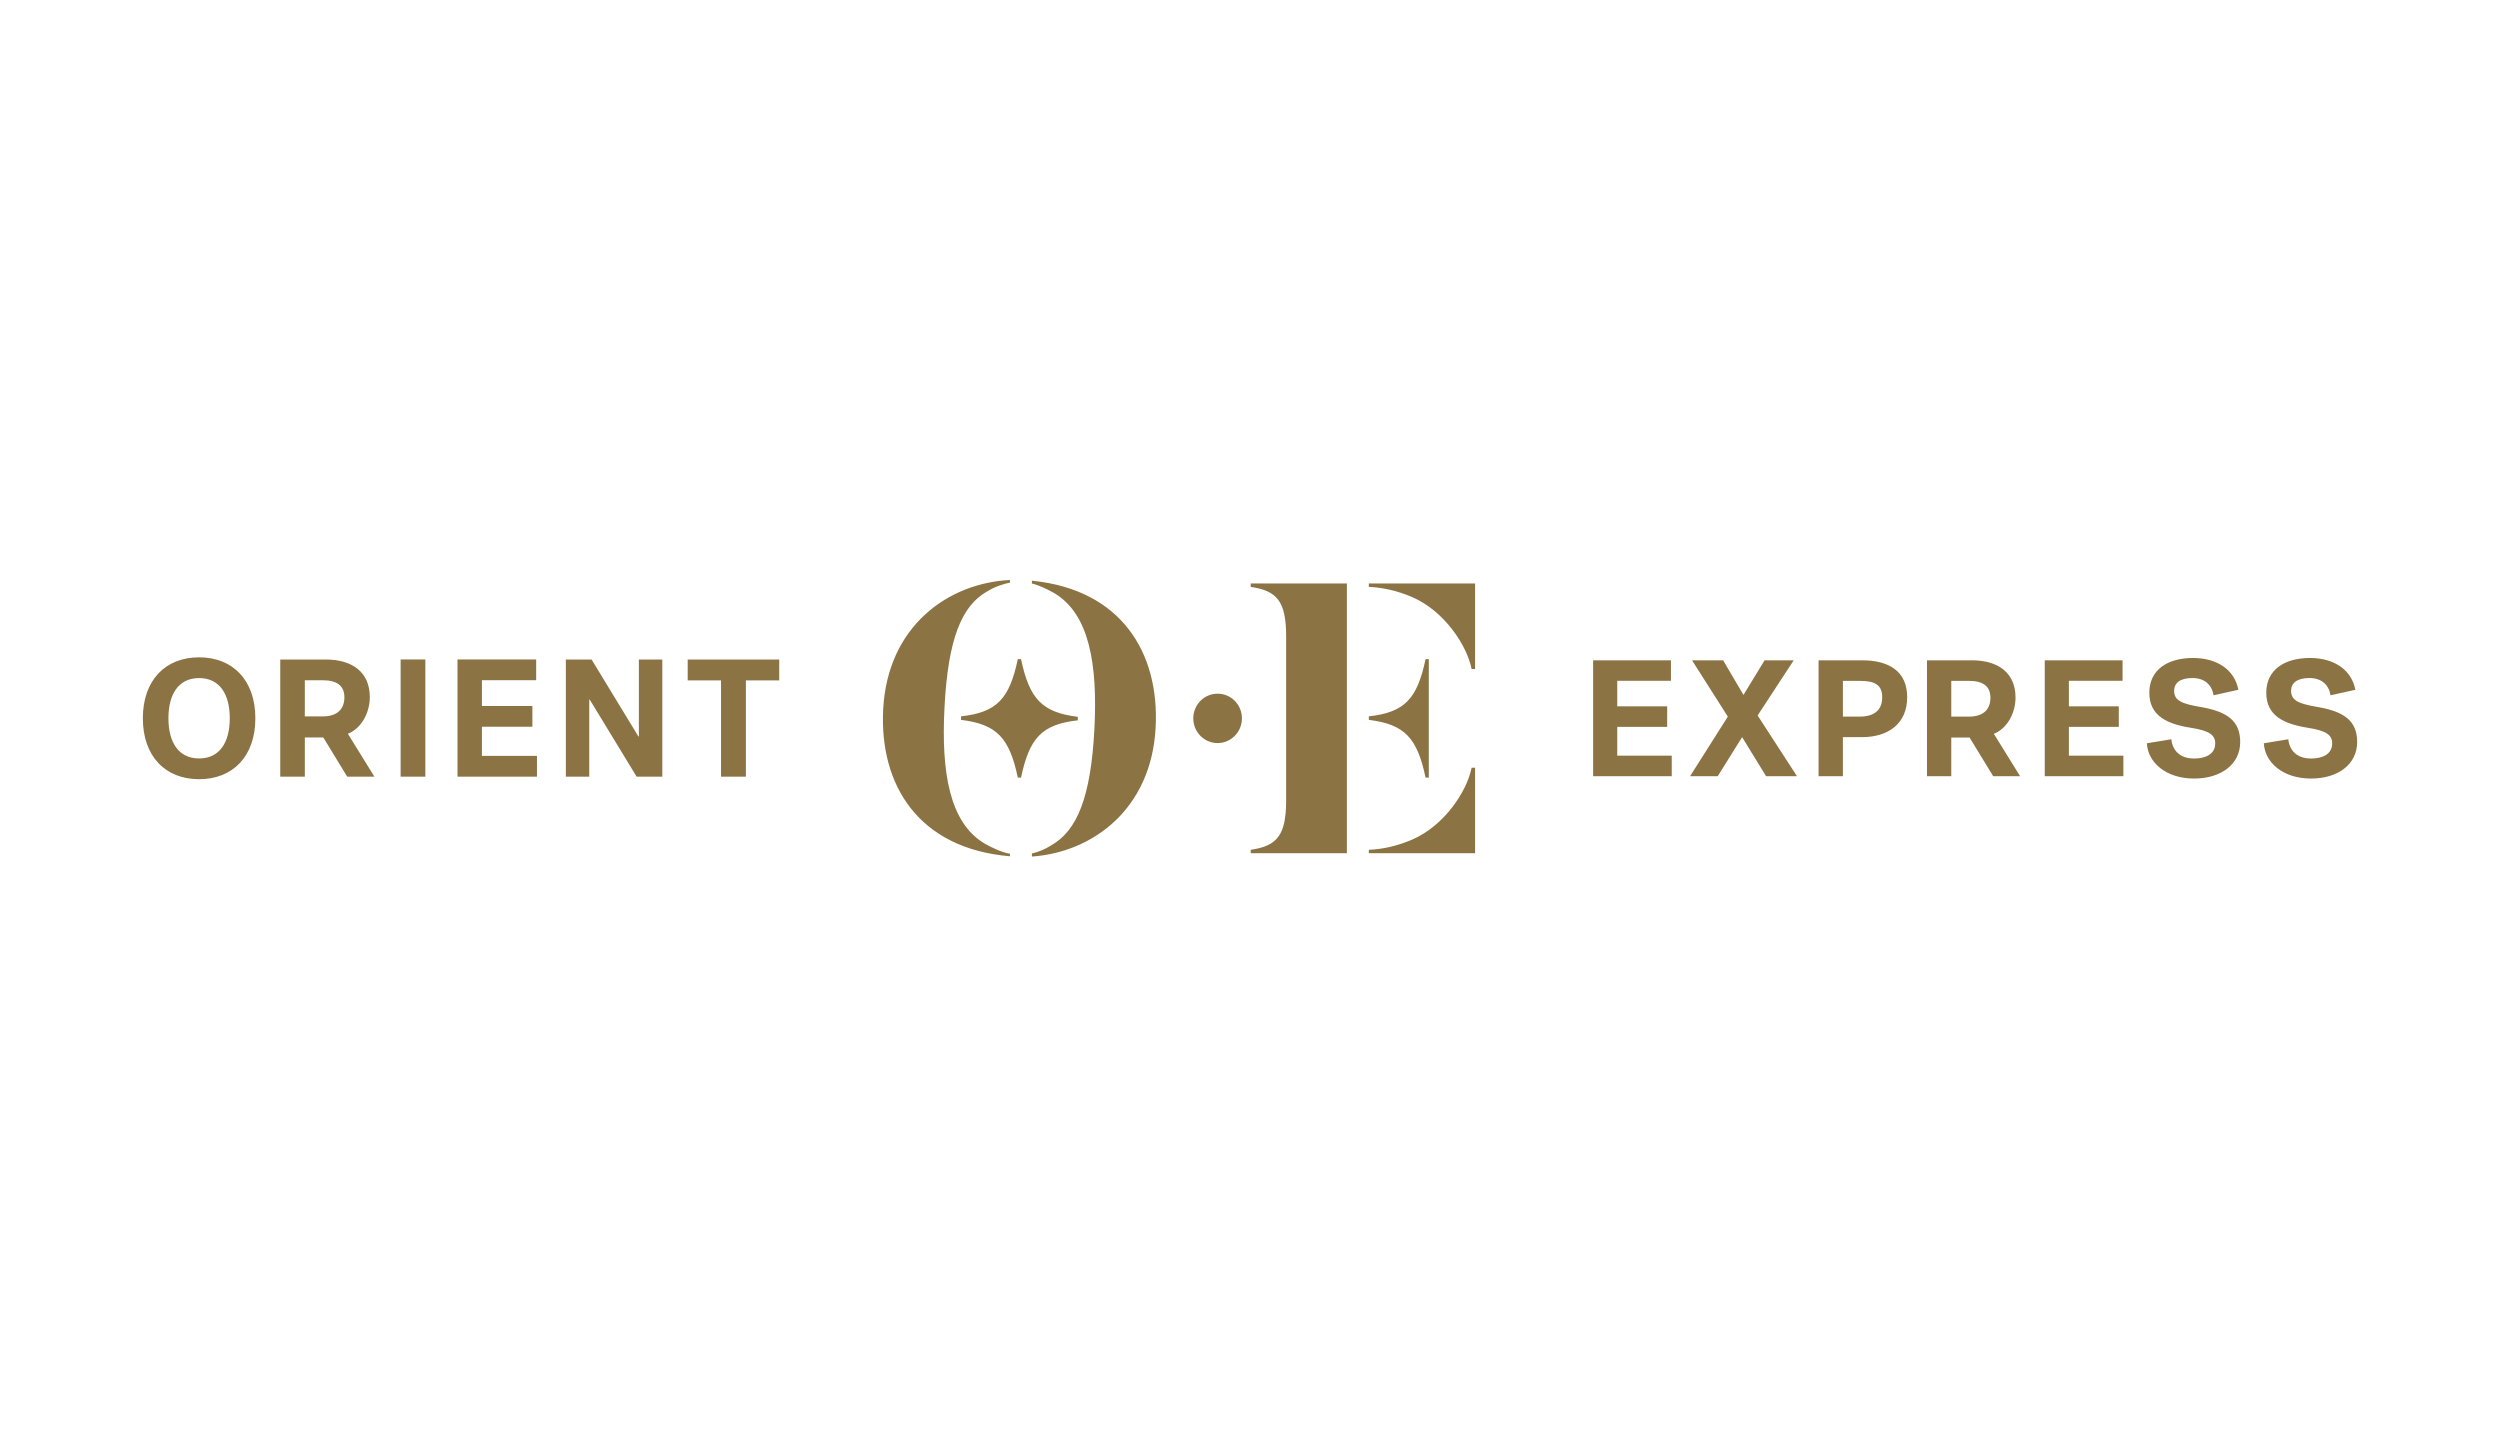<svg width="100" height="58" viewBox="0 0 100 58" fill="none" xmlns="http://www.w3.org/2000/svg">
<path fill-rule="evenodd" clip-rule="evenodd" d="M40.399 34.15C40.072 34.096 39.705 33.92 39.404 33.754C37.977 32.924 37.647 30.892 37.779 28.309C37.92 25.574 38.457 24.238 39.484 23.658C39.756 23.483 40.151 23.349 40.399 23.304V23.2C37.919 23.32 35.499 25.054 35.327 28.374C35.173 31.394 36.733 33.944 40.399 34.251V34.15ZM50.029 33.992C51.075 33.838 51.446 33.427 51.446 32.006V25.463C51.446 24.042 51.075 23.63 50.029 23.476V23.339H53.875V34.129H50.029V33.992ZM57.152 26.364H57.023C56.688 27.95 56.192 28.495 54.753 28.654V28.795C56.192 28.972 56.688 29.519 57.023 31.104H57.152V26.364ZM59.004 23.339V26.759H58.864C58.679 25.819 57.776 24.437 56.48 23.881C55.895 23.63 55.298 23.497 54.753 23.476V23.339H59.004ZM58.864 30.709C58.679 31.649 57.776 33.031 56.48 33.587C55.895 33.838 55.298 33.971 54.753 33.992V34.129H59.004V30.709H58.864ZM48.704 27.747C49.242 27.747 49.677 28.188 49.677 28.735C49.677 29.279 49.242 29.723 48.704 29.723C48.167 29.723 47.731 29.279 47.731 28.735C47.731 28.188 48.167 27.747 48.704 27.747ZM41.276 23.341V23.228C44.854 23.582 46.38 26.107 46.226 29.093C46.058 32.36 43.713 34.092 41.276 34.262V34.139C41.519 34.089 41.834 33.958 42.053 33.81C43.08 33.229 43.635 31.894 43.776 29.158C43.909 26.576 43.578 24.544 42.15 23.713C41.885 23.569 41.57 23.407 41.276 23.341ZM40.841 26.364H40.713C40.377 27.95 39.881 28.495 38.441 28.654V28.795C39.881 28.972 40.377 29.519 40.713 31.104H40.841C41.177 29.519 41.673 28.972 43.112 28.814V28.673C41.673 28.495 41.177 27.95 40.841 26.364ZM79.617 27.91C79.617 27.459 79.331 27.234 78.762 27.234H78.051V28.664H78.762C79.331 28.664 79.617 28.38 79.617 27.91ZM79.754 29.353C80.289 29.141 80.621 28.521 80.621 27.902C80.621 26.915 79.93 26.412 78.874 26.412H77.079V31.049H78.051V29.5H78.782L79.728 31.049H80.805L79.754 29.353ZM66.87 30.228V31.049H63.725V26.412H66.838V27.233H64.69V28.253H66.687V29.076H64.69V30.228H66.87ZM74.381 27.234C74.988 27.234 75.288 27.386 75.288 27.89C75.288 28.393 74.988 28.664 74.381 28.664H73.716V27.234H74.381ZM76.287 27.89C76.287 28.942 75.536 29.486 74.478 29.486H73.716V31.049H72.743V26.412H74.478C75.569 26.412 76.287 26.857 76.287 27.89ZM84.935 31.049V30.228H82.755V29.076H84.752V28.253H82.755V27.233H84.902V26.412H81.79V31.049H84.935ZM86.965 27.631C86.965 28.029 87.284 28.154 88.028 28.28C89.111 28.466 89.608 28.85 89.608 29.684C89.608 30.579 88.831 31.142 87.767 31.142C86.613 31.142 85.913 30.479 85.874 29.731L86.854 29.571C86.899 30.016 87.193 30.341 87.767 30.341C88.23 30.341 88.609 30.161 88.609 29.737C88.609 29.393 88.361 29.227 87.65 29.114C86.697 28.963 85.973 28.644 85.973 27.711C85.973 26.784 86.711 26.319 87.721 26.319C88.668 26.319 89.379 26.778 89.535 27.591L88.544 27.811C88.472 27.386 88.178 27.121 87.695 27.121C87.207 27.121 86.965 27.32 86.965 27.631ZM92.707 28.28C91.963 28.154 91.643 28.029 91.643 27.631C91.643 27.32 91.885 27.121 92.374 27.121C92.857 27.121 93.151 27.386 93.222 27.811L94.215 27.591C94.058 26.778 93.346 26.319 92.4 26.319C91.389 26.319 90.651 26.784 90.651 27.711C90.651 28.644 91.376 28.963 92.328 29.114C93.04 29.227 93.287 29.393 93.287 29.737C93.287 30.161 92.909 30.341 92.447 30.341C91.872 30.341 91.578 30.016 91.532 29.571L90.553 29.731C90.593 30.479 91.291 31.142 92.447 31.142C93.509 31.142 94.286 30.579 94.286 29.684C94.286 28.85 93.791 28.466 92.707 28.28ZM68.709 31.049H67.602L67.612 31.033L69.113 28.665L67.691 26.428L67.681 26.412H68.925L69.739 27.797L70.584 26.412H71.751L71.739 26.428L70.305 28.619L71.87 31.033L71.881 31.049H70.644L69.685 29.485L68.709 31.049ZM12.911 27.21C13.486 27.21 13.776 27.437 13.776 27.892C13.776 28.368 13.486 28.656 12.911 28.656H12.193V27.21H12.911ZM14.792 27.885C14.792 28.51 14.455 29.138 13.915 29.351L14.976 31.066H13.888L12.932 29.498H12.193V31.066H11.21V26.38H13.024C14.093 26.38 14.792 26.887 14.792 27.885ZM16.025 31.066H17.014V26.378H16.025V31.066ZM21.479 30.236V31.066H18.3V26.378H21.447V27.208H19.277V28.241H21.295V29.07H19.277V30.236H21.479ZM22.634 31.066H23.57V27.985H23.59C24.078 28.781 25.465 31.066 25.465 31.066H26.492V26.38H25.555V29.458H25.536C25.081 28.709 23.663 26.38 23.663 26.38H22.634V31.066ZM28.841 27.216H27.508V26.38H31.169V27.216H29.836V31.066H28.841V27.216ZM7.964 30.338C7.133 30.338 6.737 29.681 6.737 28.732C6.737 27.779 7.133 27.123 7.964 27.123C8.795 27.123 9.191 27.779 9.191 28.732C9.191 29.681 8.795 30.338 7.964 30.338ZM5.714 28.732C5.714 27.211 6.612 26.293 7.964 26.293C9.317 26.293 10.214 27.211 10.214 28.732C10.214 30.251 9.317 31.168 7.964 31.168C6.612 31.168 5.714 30.251 5.714 28.732Z" fill="#8C7343"/>
</svg>
